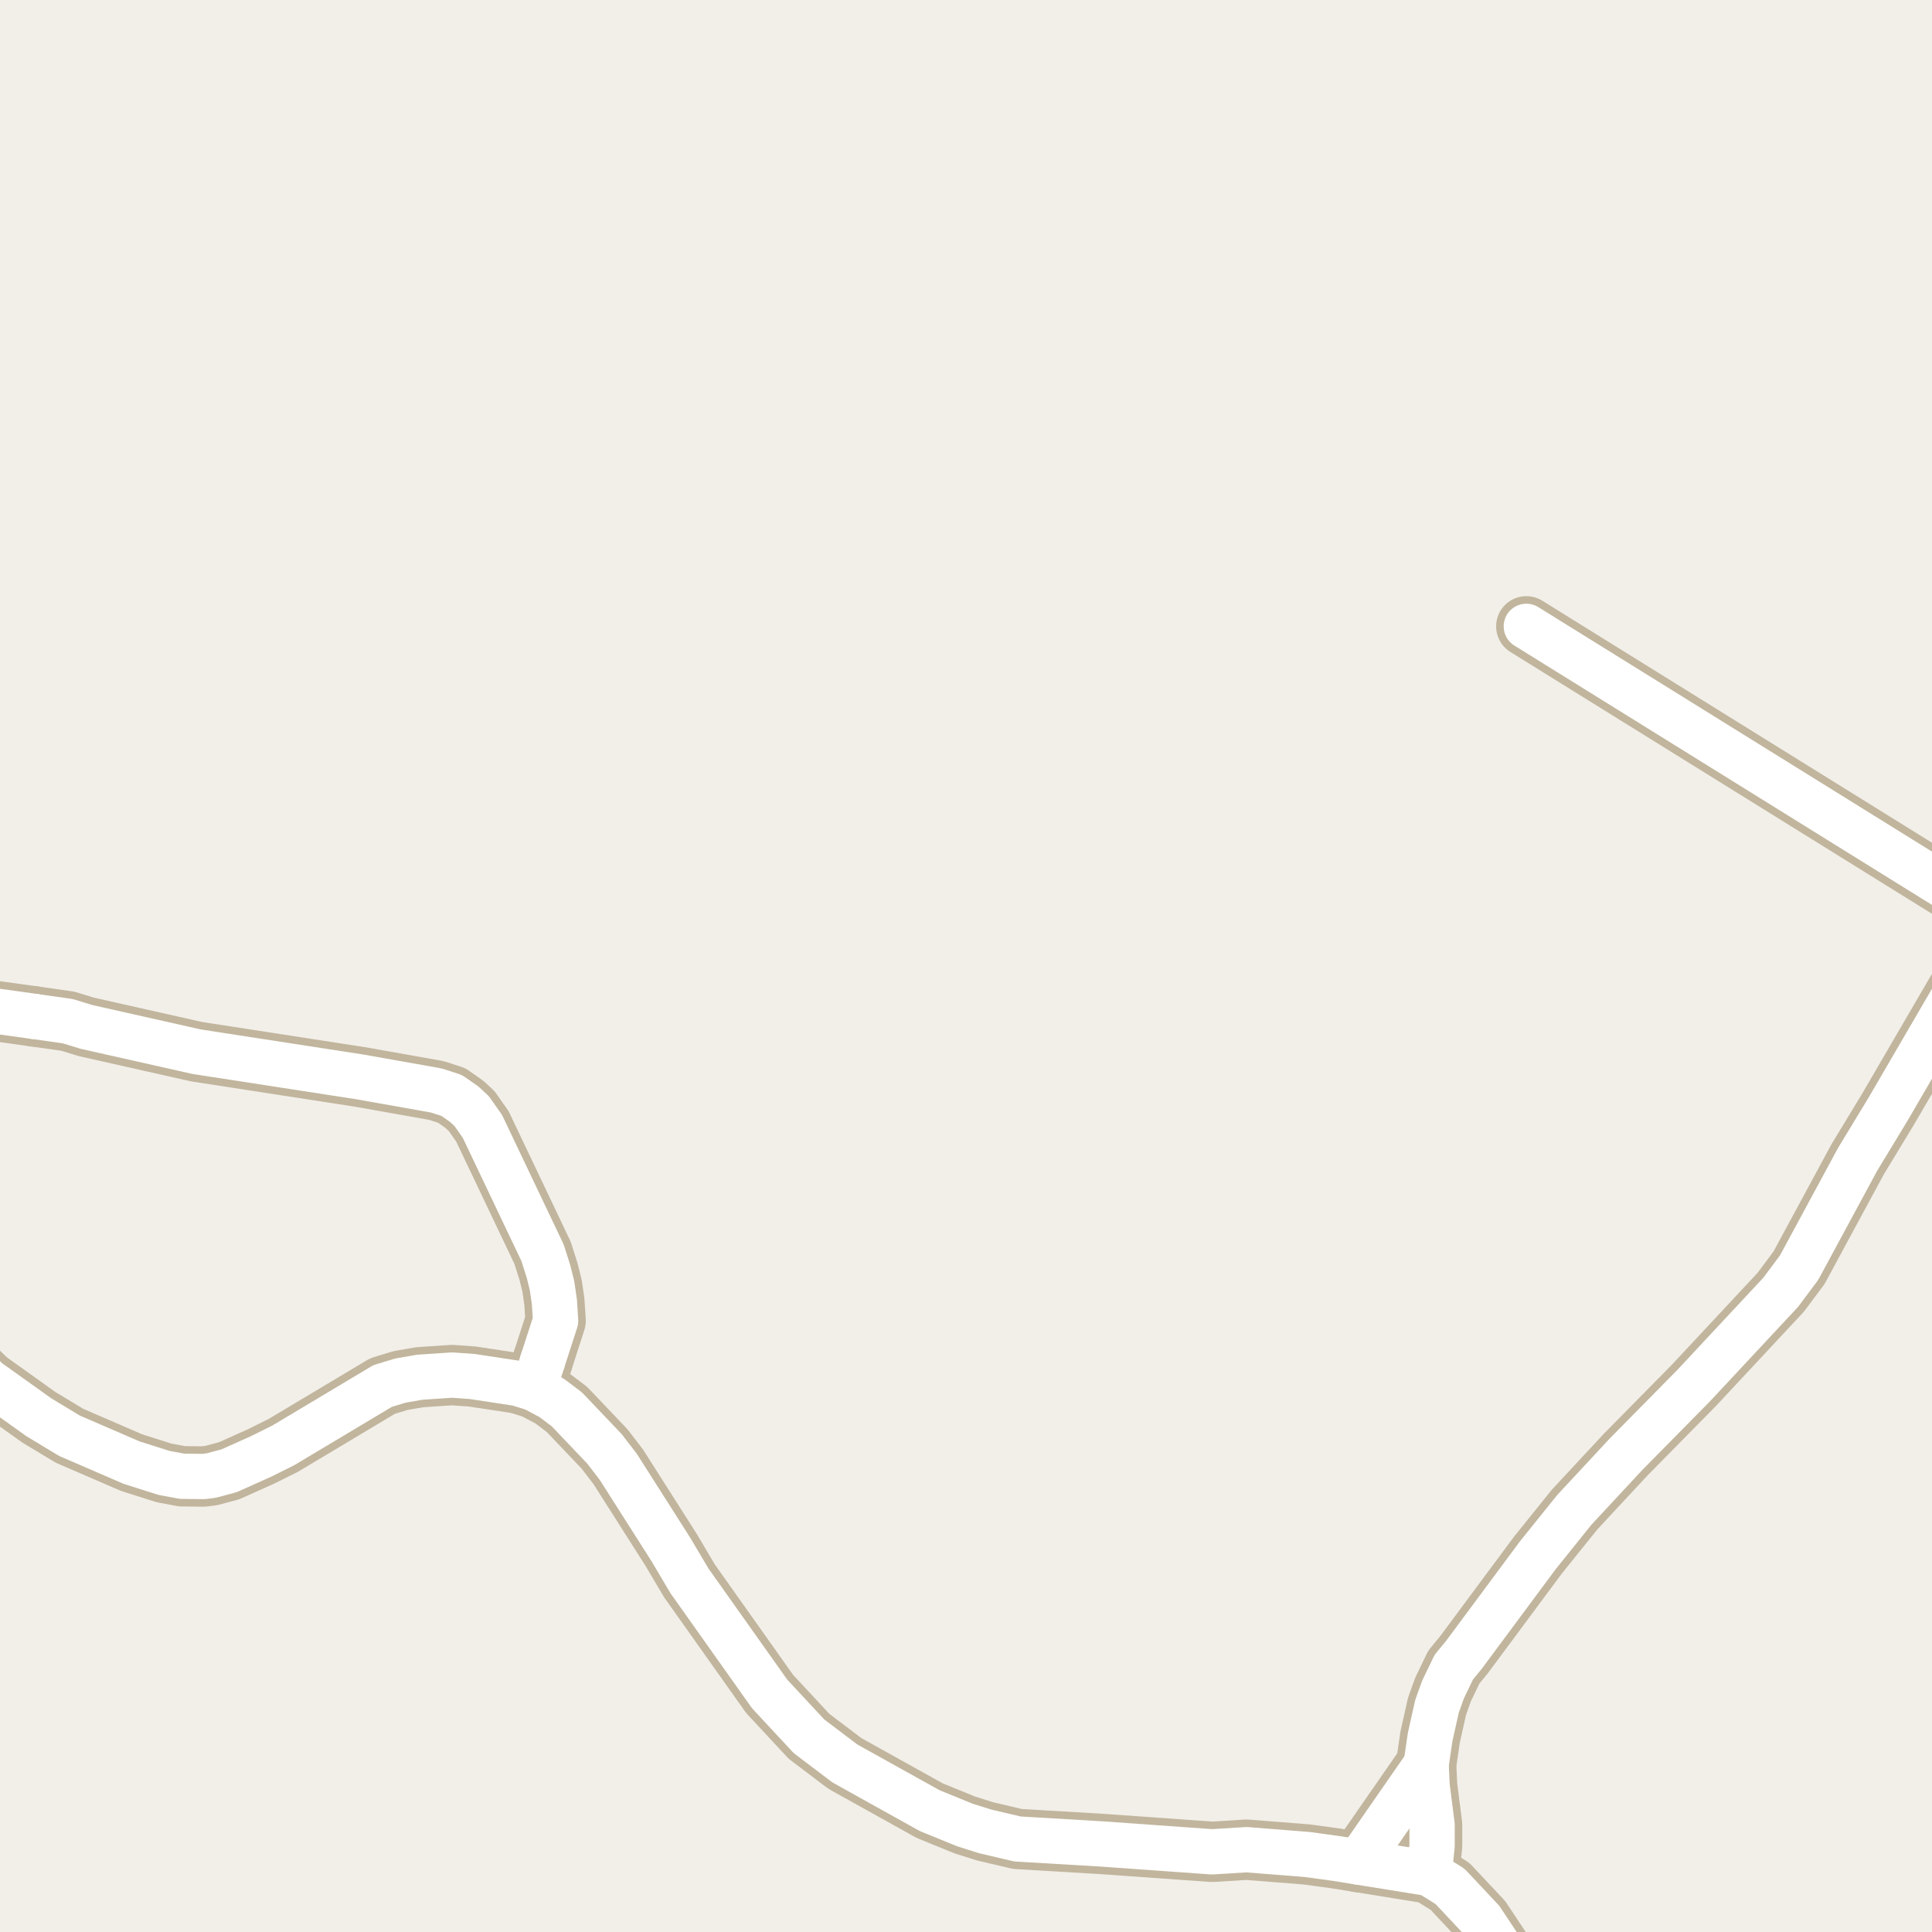 <?xml version="1.0" encoding="UTF-8"?>
<svg xmlns="http://www.w3.org/2000/svg" xmlns:xlink="http://www.w3.org/1999/xlink" width="256pt" height="256pt" viewBox="0 0 256 256" version="1.1">
<g id="surface2">
<rect x="0" y="0" width="256" height="256" style="fill:rgb(94.902%,93.725%,91.373%);fill-opacity:1;stroke:none;"/>
<path style="fill:none;stroke-width:8;stroke-linecap:round;stroke-linejoin:round;stroke:rgb(75.686%,70.98%,61.569%);stroke-opacity:1;stroke-miterlimit:10;" d="M 70.73 183.969 L 71.898 180.34 "/>
<path style="fill:none;stroke-width:8;stroke-linecap:round;stroke-linejoin:round;stroke:rgb(75.686%,70.98%,61.569%);stroke-opacity:1;stroke-miterlimit:10;" d="M 4.531 134.68 L -8.609 132.852 L -9 132.707 "/>
<path style="fill:none;stroke-width:8;stroke-linecap:round;stroke-linejoin:round;stroke:rgb(75.686%,70.98%,61.569%);stroke-opacity:1;stroke-miterlimit:10;" d="M 264 121.344 L 202.246 82.992 "/>
<path style="fill:none;stroke-width:8;stroke-linecap:round;stroke-linejoin:round;stroke:rgb(75.686%,70.98%,61.569%);stroke-opacity:1;stroke-miterlimit:10;" d="M 188.965 233.828 L 180.016 246.734 "/>
<path style="fill:none;stroke-width:8;stroke-linecap:round;stroke-linejoin:round;stroke:rgb(75.686%,70.98%,61.569%);stroke-opacity:1;stroke-miterlimit:10;" d="M 71.898 180.34 L 73.621 175.008 L 73.457 172.484 L 73.156 170.402 L 72.688 168.508 L 71.898 166.016 L 63.926 149.258 L 62.508 147.238 L 61.527 146.324 L 59.852 145.156 L 57.824 144.496 L 47.688 142.695 L 26.039 139.352 L 11.453 136.07 L 8.98 135.312 L 4.531 134.68 "/>
<path style="fill:none;stroke-width:8;stroke-linecap:round;stroke-linejoin:round;stroke:rgb(75.686%,70.98%,61.569%);stroke-opacity:1;stroke-miterlimit:10;" d="M 189.383 248.246 L 189.758 244.555 L 189.758 241.809 L 189.105 236.699 L 188.965 233.828 L 189.5 230.168 L 190.41 226.098 L 191.203 223.887 L 192.645 220.891 L 193.949 219.312 L 203.762 206.09 L 208.609 200.062 L 215.41 192.742 L 224.43 183.59 L 235.965 171.223 L 238.387 167.973 L 246.148 153.613 L 250.203 146.926 L 262.387 126.004 L 263.762 122.688 L 264 121.992 "/>
<path style="fill:none;stroke-width:8;stroke-linecap:round;stroke-linejoin:round;stroke:rgb(75.686%,70.98%,61.569%);stroke-opacity:1;stroke-miterlimit:10;" d="M 202.426 264 L 200.641 260.934 L 196.305 254.402 L 192.133 249.953 L 189.383 248.246 L 180.016 246.734 L 177.059 246.258 L 173.145 245.723 L 165.172 245.094 L 160.605 245.375 L 146.02 244.336 L 134.812 243.672 L 130.523 242.664 L 127.82 241.809 L 123.184 239.918 L 111.953 233.668 L 107.199 230.07 L 101.98 224.457 L 91.355 209.469 L 88.906 205.332 L 81.918 194.352 L 80.098 191.984 L 75.113 186.746 L 73.109 185.234 L 70.73 183.969 L 68.59 183.309 L 62.578 182.395 L 59.918 182.203 L 55.633 182.488 L 53.07 182.93 L 50.691 183.656 L 37.551 191.512 L 34.637 192.965 L 30.352 194.887 L 27.973 195.52 L 26.949 195.645 L 24.129 195.613 L 21.75 195.172 L 17.465 193.816 L 9.215 190.25 L 5.137 187.789 L -1.621 182.961 L -5.535 179.207 L -9 175.41 "/>
<path style="fill:none;stroke-width:6;stroke-linecap:round;stroke-linejoin:round;stroke:rgb(100%,100%,100%);stroke-opacity:1;stroke-miterlimit:10;" d="M 70.73 183.969 L 71.898 180.34 "/>
<path style="fill:none;stroke-width:6;stroke-linecap:round;stroke-linejoin:round;stroke:rgb(100%,100%,100%);stroke-opacity:1;stroke-miterlimit:10;" d="M 4.531 134.68 L -8.609 132.852 L -9 132.707 "/>
<path style="fill:none;stroke-width:6;stroke-linecap:round;stroke-linejoin:round;stroke:rgb(100%,100%,100%);stroke-opacity:1;stroke-miterlimit:10;" d="M 264 121.344 L 202.246 82.992 "/>
<path style="fill:none;stroke-width:6;stroke-linecap:round;stroke-linejoin:round;stroke:rgb(100%,100%,100%);stroke-opacity:1;stroke-miterlimit:10;" d="M 188.965 233.828 L 180.016 246.734 "/>
<path style="fill:none;stroke-width:6;stroke-linecap:round;stroke-linejoin:round;stroke:rgb(100%,100%,100%);stroke-opacity:1;stroke-miterlimit:10;" d="M 71.898 180.34 L 73.621 175.008 L 73.457 172.484 L 73.156 170.402 L 72.688 168.508 L 71.898 166.016 L 63.926 149.258 L 62.508 147.238 L 61.527 146.324 L 59.852 145.156 L 57.824 144.496 L 47.688 142.695 L 26.039 139.352 L 11.453 136.07 L 8.98 135.312 L 4.531 134.68 "/>
<path style="fill:none;stroke-width:6;stroke-linecap:round;stroke-linejoin:round;stroke:rgb(100%,100%,100%);stroke-opacity:1;stroke-miterlimit:10;" d="M 189.383 248.246 L 189.758 244.555 L 189.758 241.809 L 189.105 236.699 L 188.965 233.828 L 189.5 230.168 L 190.41 226.098 L 191.203 223.887 L 192.645 220.891 L 193.949 219.312 L 203.762 206.09 L 208.609 200.062 L 215.41 192.742 L 224.43 183.59 L 235.965 171.223 L 238.387 167.973 L 246.148 153.613 L 250.203 146.926 L 262.387 126.004 L 263.762 122.688 L 264 121.992 "/>
<path style="fill:none;stroke-width:6;stroke-linecap:round;stroke-linejoin:round;stroke:rgb(100%,100%,100%);stroke-opacity:1;stroke-miterlimit:10;" d="M 202.426 264 L 200.641 260.934 L 196.305 254.402 L 192.133 249.953 L 189.383 248.246 L 180.016 246.734 L 177.059 246.258 L 173.145 245.723 L 165.172 245.094 L 160.605 245.375 L 146.02 244.336 L 134.812 243.672 L 130.523 242.664 L 127.82 241.809 L 123.184 239.918 L 111.953 233.668 L 107.199 230.07 L 101.98 224.457 L 91.355 209.469 L 88.906 205.332 L 81.918 194.352 L 80.098 191.984 L 75.113 186.746 L 73.109 185.234 L 70.73 183.969 L 68.59 183.309 L 62.578 182.395 L 59.918 182.203 L 55.633 182.488 L 53.07 182.93 L 50.691 183.656 L 37.551 191.512 L 34.637 192.965 L 30.352 194.887 L 27.973 195.52 L 26.949 195.645 L 24.129 195.613 L 21.75 195.172 L 17.465 193.816 L 9.215 190.25 L 5.137 187.789 L -1.621 182.961 L -5.535 179.207 L -9 175.41 "/>
</g>
</svg>

